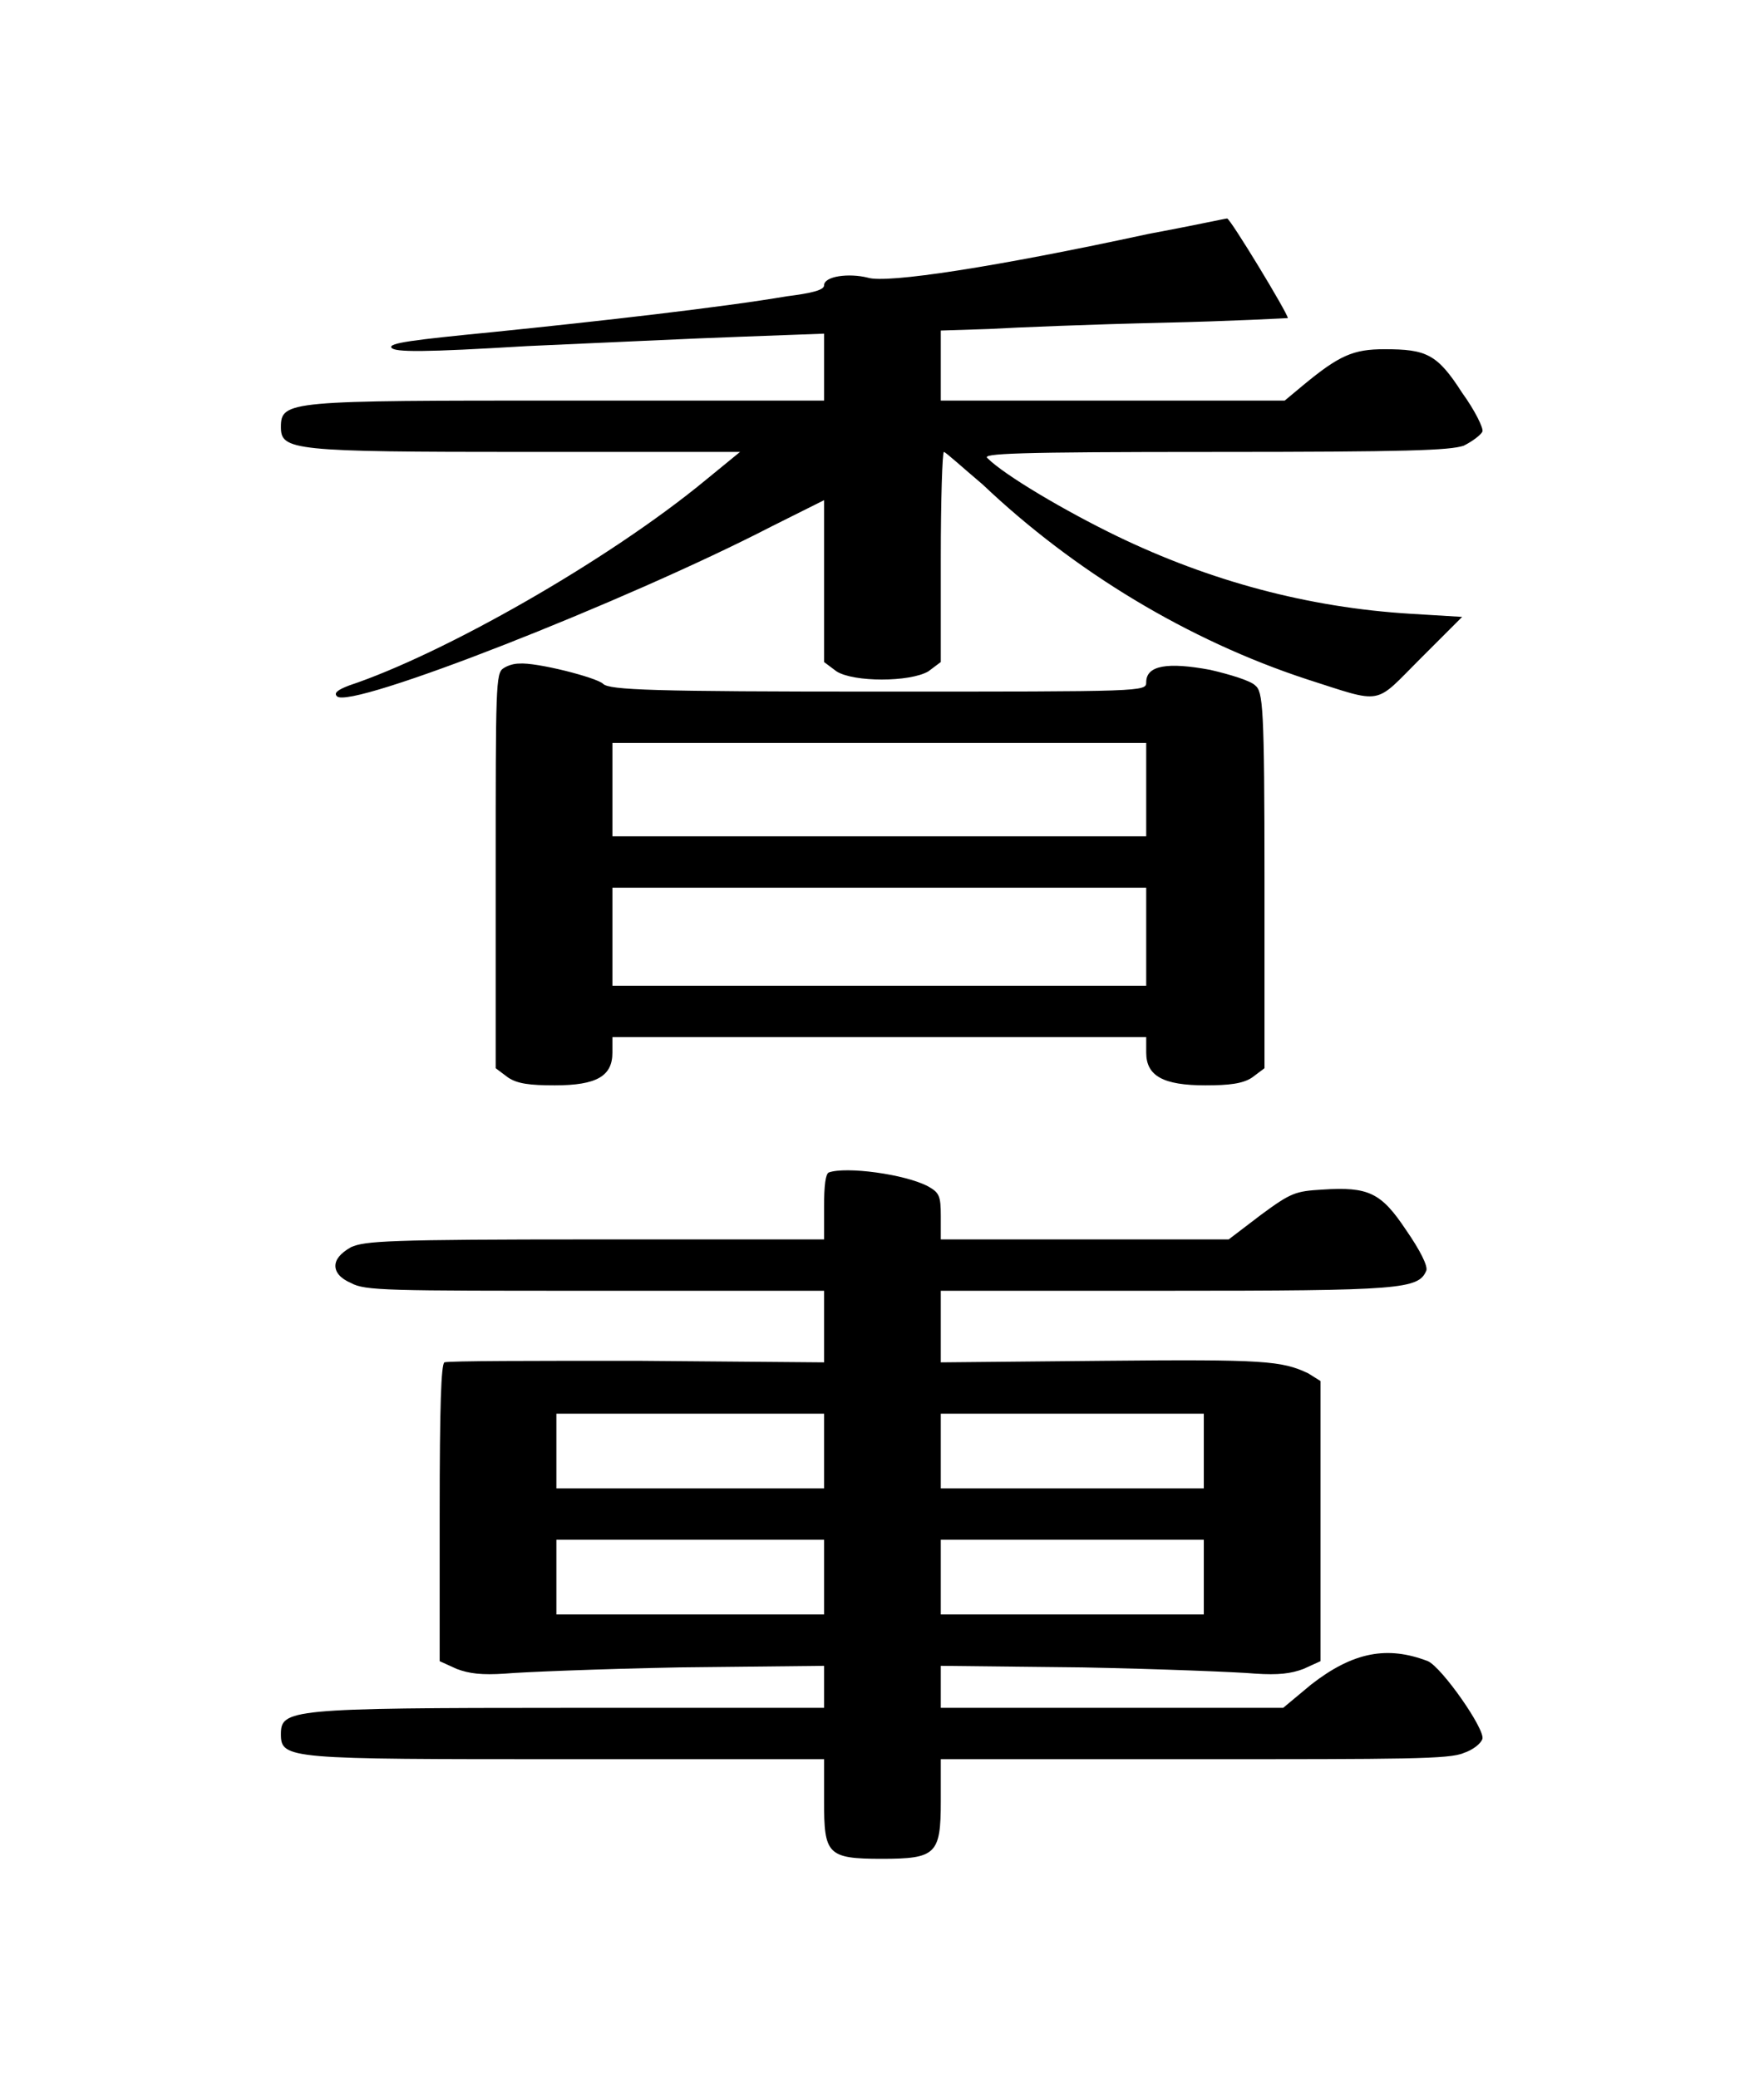 <?xml version="1.0" encoding="UTF-8" standalone="no"?>
<!-- This file was generated by dvisvgm 1.2 (x86_64-unknown-linux-gnu) -->

<!-- Sun Oct 13 07:18:53 2013 -->

<svg
   xmlns:dc="http://purl.org/dc/elements/1.1/"
   xmlns:cc="http://creativecommons.org/ns#"
   xmlns:rdf="http://www.w3.org/1999/02/22-rdf-syntax-ns#"
   xmlns:svg="http://www.w3.org/2000/svg"
   xmlns="http://www.w3.org/2000/svg"
   xmlns:xlink="http://www.w3.org/1999/xlink"
   xmlns:sodipodi="http://sodipodi.sourceforge.net/DTD/sodipodi-0.dtd"
   xmlns:inkscape="http://www.inkscape.org/namespaces/inkscape"
   height="66.503"
   version="1.1"
   viewBox="412.067 276.401 45.169 53.202"
   width="56.461"
   id="svg3506"
   inkscape:version="0.48.4 r9939"
   sodipodi:docname="lance.svg">
  <sodipodi:namedview
     pagecolor="#ffffff"
     bordercolor="#666666"
     borderopacity="1"
     objecttolerance="10"
     gridtolerance="10"
     guidetolerance="10"
     inkscape:pageopacity="0"
     inkscape:pageshadow="2"
     inkscape:window-width="506"
     inkscape:window-height="477"
     id="namedview3517"
     showgrid="false"
     fit-margin-top="7"
     fit-margin-left="9"
     fit-margin-right="9"
     fit-margin-bottom="7"
     inkscape:zoom="5.2641848"
     inkscape:cx="28.227641"
     inkscape:cy="35.492989"
     inkscape:window-x="766"
     inkscape:window-y="144"
     inkscape:window-maximized="0"
     inkscape:current-layer="svg3506" />
  <defs
     id="defs3508">
    <path
       d="m 3.16,-4.19 c -0.02,0.01 -0.03,0.08 -0.03,0.22 v 0.21 H 1.66 c -1.34,0 -1.48,0.01 -1.57,0.05 -0.07,0.04 -0.1,0.08 -0.1,0.12 0,0.04 0.03,0.08 0.1,0.11 0.09,0.05 0.23,0.05 1.57,0.05 h 1.47 v 0.23 0.23 l -1.2,-0.01 c -0.66,0 -1.21,0 -1.24,0.01 -0.02,0.02 -0.03,0.26 -0.03,0.98 v 0.94 L 0.77,-1 c 0.08,0.03 0.16,0.04 0.31,0.03 C 1.19,-0.98 1.69,-1 2.2,-1.01 l 0.93,-0.01 v 0.14 0.13 H 1.48 c -1.79,0 -1.84,0.01 -1.84,0.17 0,0.16 0.05,0.16 1.84,0.16 h 1.65 v 0.27 c 0,0.34 0.02,0.37 0.37,0.37 0.35,0 0.38,-0.03 0.38,-0.37 v -0.27 h 1.63 c 1.35,0 1.64,0 1.73,-0.04 C 7.3,-0.48 7.35,-0.52 7.36,-0.55 7.38,-0.61 7.1,-1.01 7.01,-1.05 6.75,-1.15 6.53,-1.11 6.26,-0.9 l -0.18,0.15 h -1.1 -1.1 v -0.13 -0.14 l 0.91,0.01 c 0.5,0.01 1,0.03 1.11,0.04 0.15,0.01 0.23,0 0.31,-0.03 l 0.11,-0.05 v -0.9 -0.9 L 6.24,-2.9 C 6.07,-2.98 5.96,-2.99 4.93,-2.98 L 3.88,-2.97 V -3.2 -3.43 H 5.33 C 6.84,-3.43 6.95,-3.44 7,-3.56 7.01,-3.59 6.96,-3.69 6.87,-3.82 6.71,-4.06 6.63,-4.1 6.33,-4.08 6.16,-4.07 6.13,-4.06 5.94,-3.92 L 5.73,-3.76 H 4.81 3.88 V -3.91 C 3.88,-4.04 3.87,-4.06 3.8,-4.1 3.65,-4.18 3.27,-4.23 3.16,-4.19 z M 3.13,-2.4 v 0.24 H 2.27 1.41 V -2.4 -2.64 h 0.86 0.86 z m 2.44,0 v 0.24 H 4.72 3.88 V -2.4 -2.64 h 0.84 0.85 z m -2.44,0.81 v 0.24 H 2.27 1.41 v -0.24 -0.24 h 0.86 0.86 z m 2.44,0 v 0.24 H 4.72 3.88 v -0.24 -0.24 h 0.84 0.85 z"
       id="g0-18"
       inkscape:connector-curvature="0" />
    <path
       d="m 5.21,-5.22 c -0.97,0.21 -1.68,0.32 -1.8,0.28 -0.12,-0.03 -0.28,-0.01 -0.28,0.05 0,0.03 -0.08,0.05 -0.24,0.07 -0.41,0.07 -1.2,0.16 -1.89,0.23 -0.51,0.05 -0.67,0.07 -0.65,0.1 0.02,0.03 0.21,0.03 0.87,-0.01 0.46,-0.02 1.08,-0.05 1.37,-0.06 l 0.54,-0.02 v 0.21 0.22 H 1.48 c -1.79,0 -1.84,0 -1.84,0.17 0,0.15 0.07,0.16 1.58,0.16 H 2.59 L 2.37,-3.64 C 1.74,-3.12 0.68,-2.52 0.08,-2.32 0,-2.29 -0.02,-2.27 0,-2.25 0.08,-2.16 1.86,-2.86 2.79,-3.34 l 0.34,-0.17 v 0.52 0.52 l 0.08,0.06 c 0.11,0.07 0.47,0.07 0.59,0 l 0.08,-0.06 v -0.67 c 0,-0.37 0.01,-0.68 0.02,-0.68 0.01,0 0.12,0.1 0.25,0.21 0.59,0.56 1.32,1 2.08,1.25 0.5,0.16 0.43,0.17 0.73,-0.13 L 7.23,-2.76 6.9,-2.78 C 6.24,-2.82 5.61,-2.99 5.01,-3.28 4.68,-3.44 4.29,-3.67 4.18,-3.78 4.14,-3.81 4.35,-3.82 5.64,-3.82 c 1.24,0 1.51,-0.01 1.6,-0.04 C 7.3,-3.89 7.35,-3.93 7.36,-3.95 7.37,-3.97 7.31,-4.09 7.23,-4.2 7.07,-4.45 7,-4.48 6.73,-4.48 c -0.2,0 -0.29,0.04 -0.52,0.23 l -0.12,0.1 H 4.98 3.88 V -4.37 -4.6 l 0.31,-0.01 c 0.17,-0.01 0.67,-0.03 1.11,-0.04 0.45,-0.01 0.81,-0.03 0.81,-0.03 0,-0.03 -0.37,-0.64 -0.39,-0.64 -0.01,0 -0.24,0.05 -0.51,0.1 z M 1.07,-2.43 C 1.02,-2.4 1.02,-2.31 1.02,-1.12 V 0.14 L 1.1,0.2 c 0.06,0.04 0.14,0.05 0.3,0.05 0.27,0 0.37,-0.06 0.37,-0.21 v -0.1 H 3.49 5.2 v 0.1 c 0,0.15 0.11,0.21 0.38,0.21 0.15,0 0.24,-0.01 0.3,-0.05 L 5.96,0.14 v -1.2 C 5.96,-2.19 5.95,-2.28 5.9,-2.32 5.87,-2.35 5.74,-2.39 5.61,-2.42 5.34,-2.47 5.2,-2.45 5.2,-2.34 c 0,0.06 -0.01,0.06 -1.72,0.06 -1.45,0 -1.73,-0.01 -1.77,-0.05 -0.04,-0.04 -0.43,-0.14 -0.54,-0.13 -0.03,0 -0.07,0.01 -0.1,0.03 z m 4.13,0.78 v 0.3 H 3.49 1.77 v -0.3 -0.3 H 3.49 5.2 z m 0,0.95 v 0.31 H 3.49 1.77 V -0.7 -1.02 H 3.49 5.2 z"
       id="g0-82"
       inkscape:connector-curvature="0" />
  </defs>
  <g
     id="page1"
     transform="matrix(3.985,0,0,3.985,8.634,6.875)">
    <use
       x="103.403"
       xlink:href="#g0-82"
       y="74.359"
       id="use3513"
       width="27.895"
       height="35.865" />
    <use
       x="103.403"
       xlink:href="#g0-18"
       y="79.359"
       id="use3515"
       width="27.895"
       height="35.865" />
  </g>
</svg>
